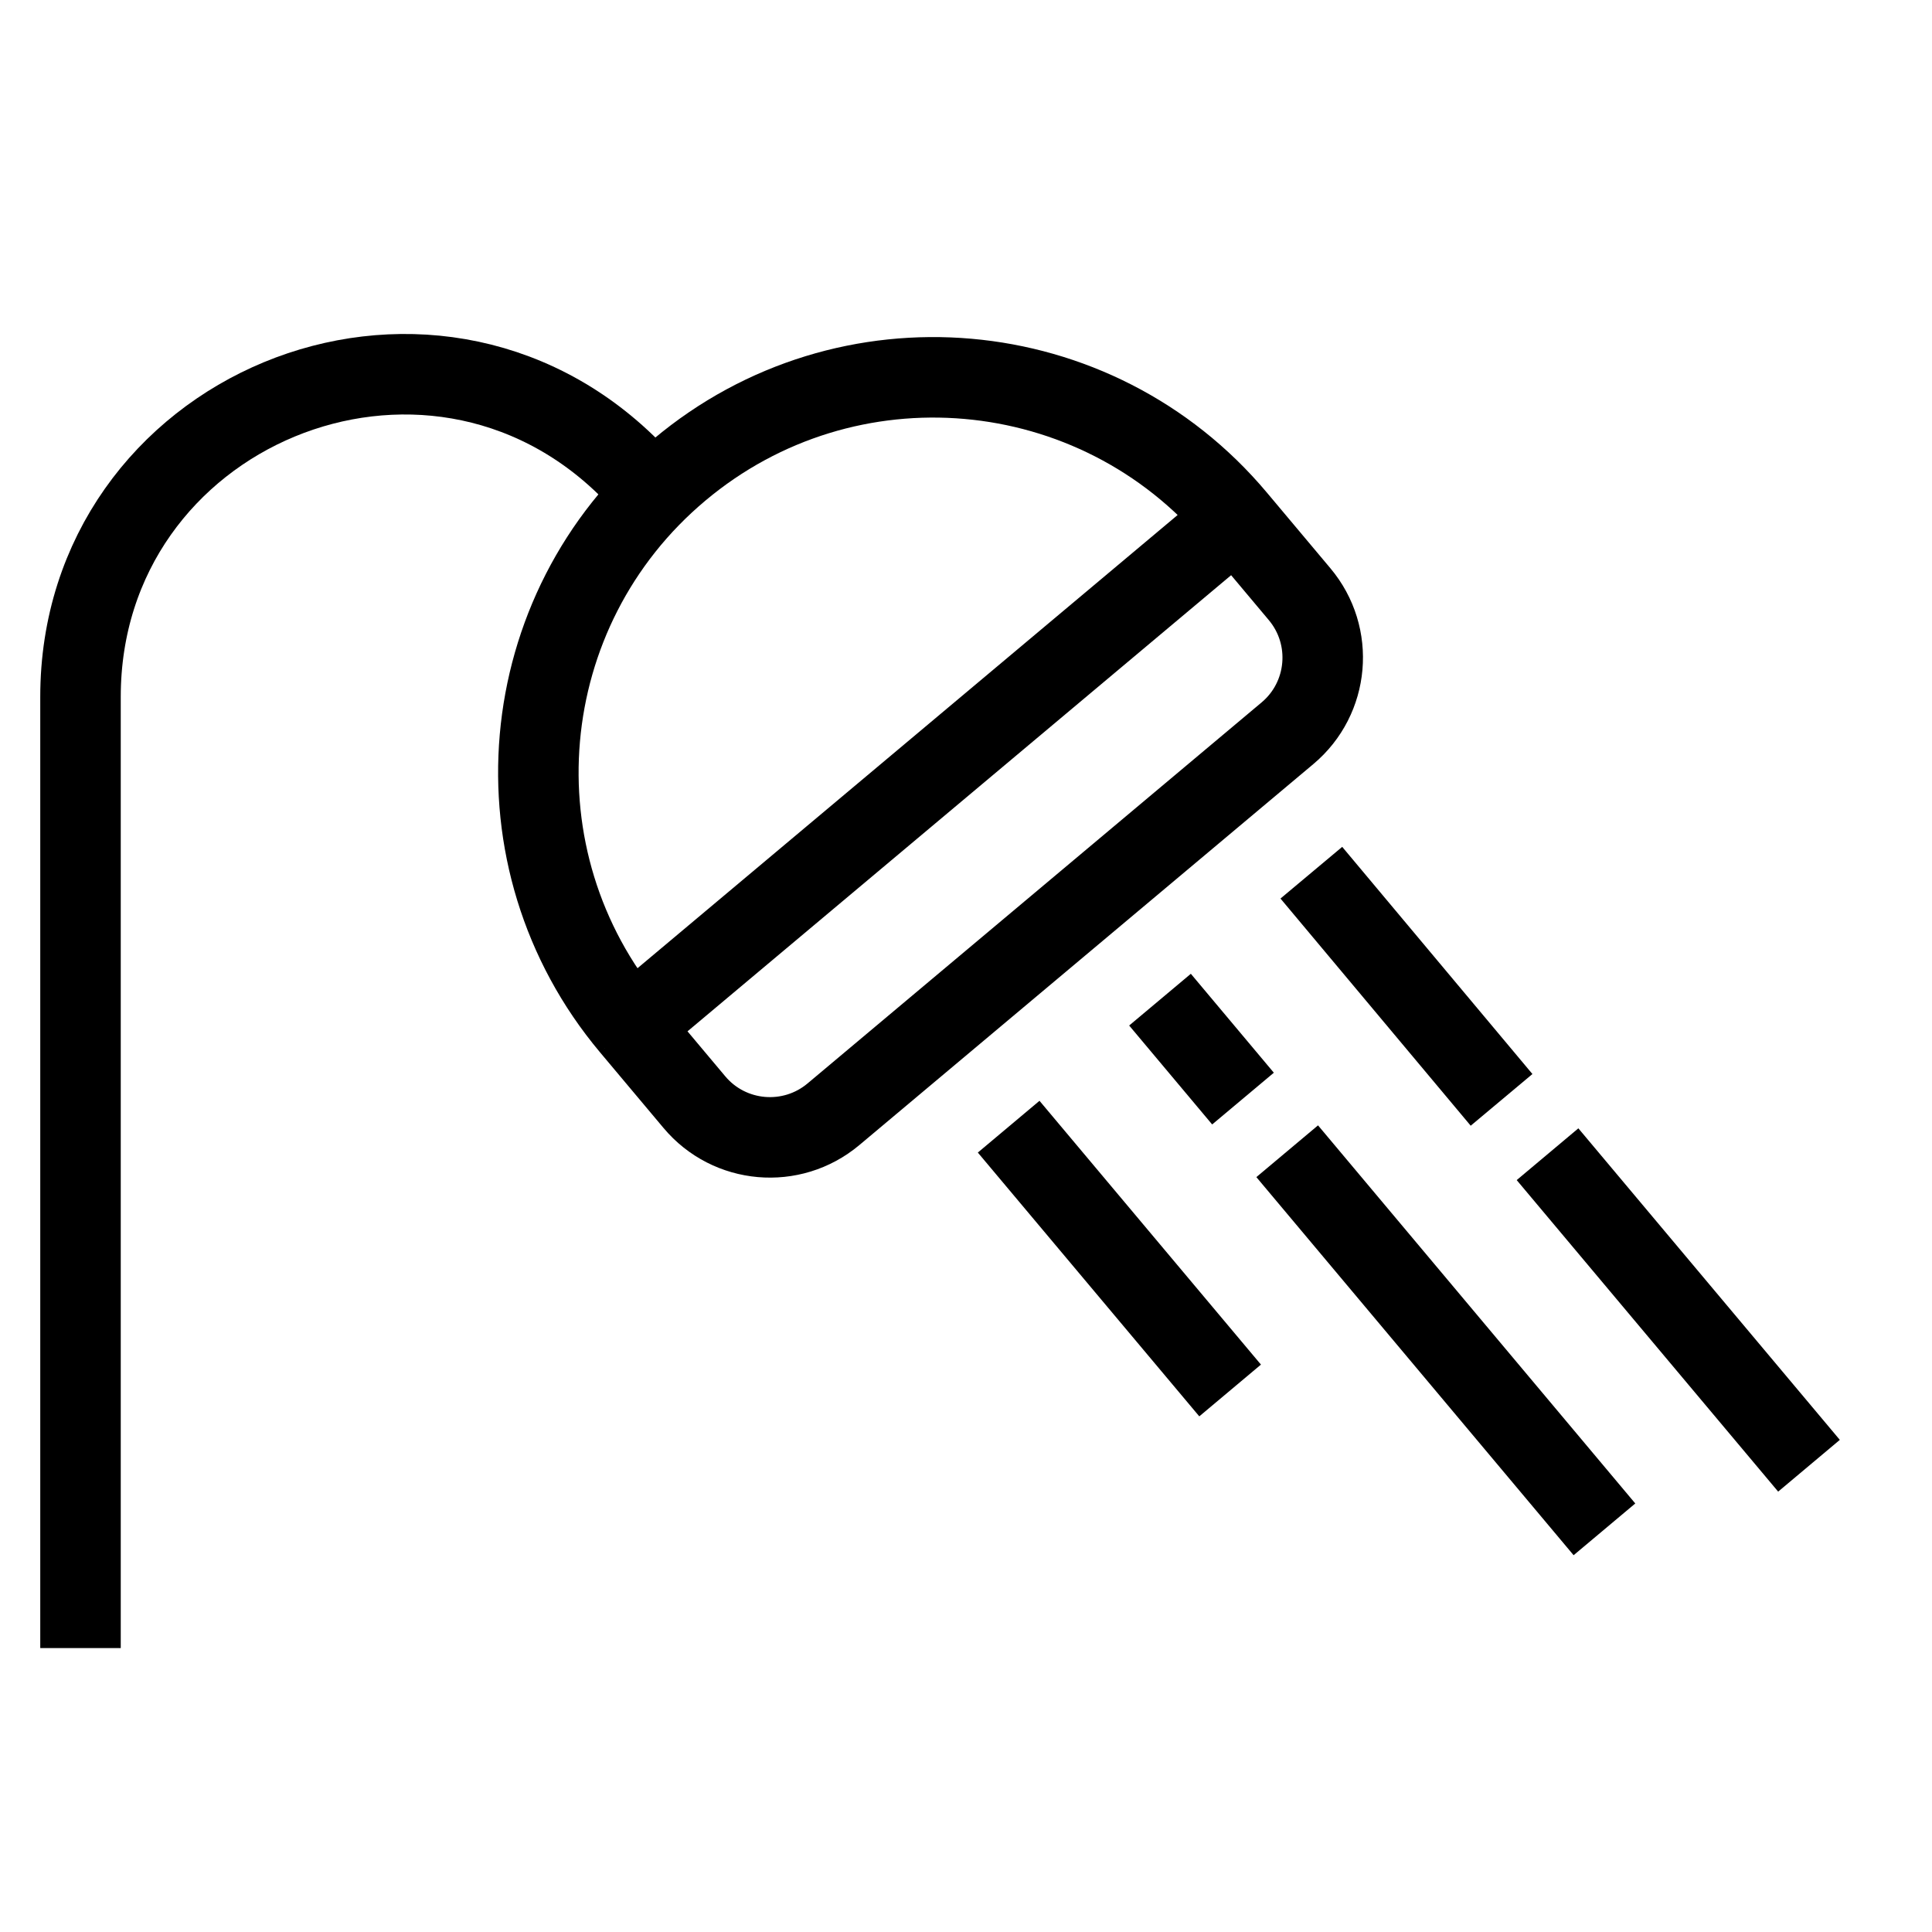 <svg width="24" height="24" viewBox="0 0 24 24" fill="none" xmlns="http://www.w3.org/2000/svg" class="shower v-icon__component theme--light primary--text" style="font-size: 24px; height: 24px; width: 24px;"><path d="M1 20.473V8.657C1 5.093 5.309 3.309 7.828 5.828L8.362 6.362" stroke="currentColor" fill="none"></path> <path d="M15.355 6.441L7.836 12.75M15.355 6.441C13.613 4.364 10.517 4.093 8.441 5.836C6.364 7.578 6.094 10.674 7.836 12.75M15.355 6.441L16.144 7.381C16.58 7.9 16.512 8.674 15.993 9.109L10.353 13.842C9.834 14.277 9.06 14.21 8.625 13.69L7.836 12.75" stroke="currentColor" fill="none"></path> <path d="M12.53 13.996L15.281 17.273" stroke="currentColor" fill="none"></path> <path d="M14.41 12.418L15.441 13.647" stroke="currentColor" fill="none"></path> <path d="M19.931 18.998L15.99 14.301" stroke="currentColor" fill="none"></path> <path d="M16.29 10.841L18.653 13.663" stroke="currentColor" fill="none"></path> <path d="M22.472 18.208L19.224 14.338" stroke="currentColor" fill="none"></path></svg>